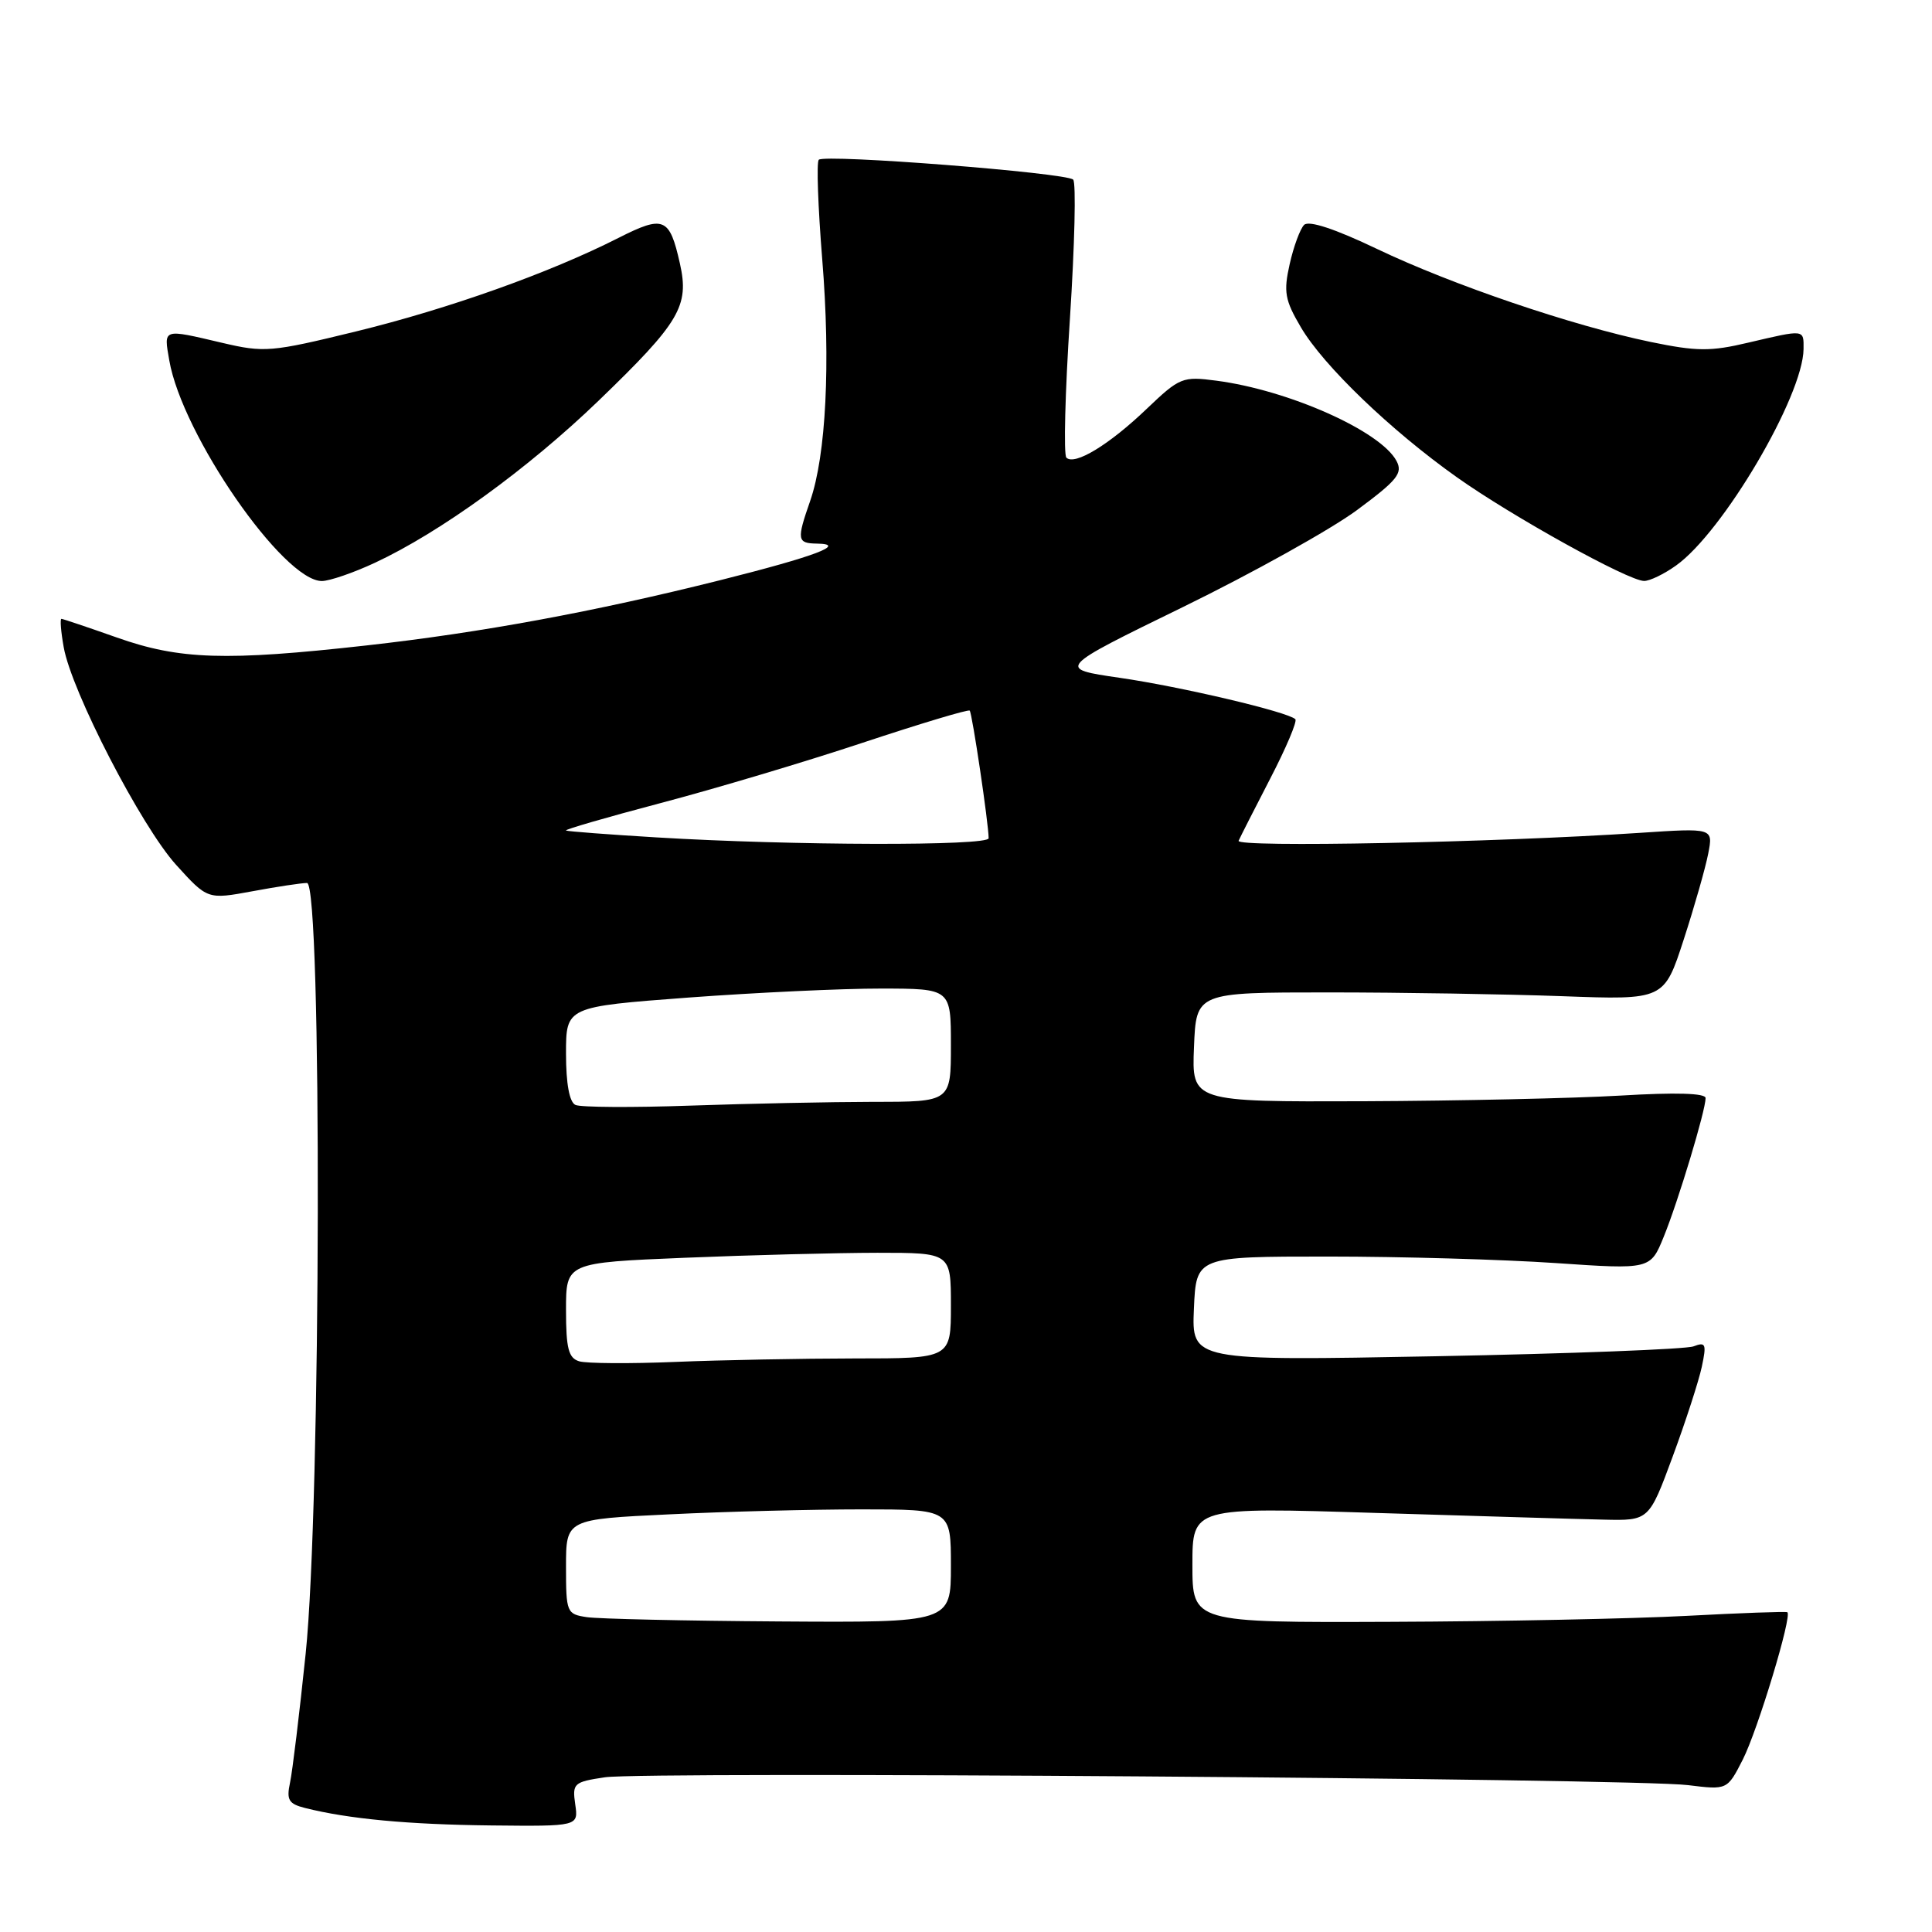 <?xml version="1.0" encoding="UTF-8" standalone="no"?>
<!DOCTYPE svg PUBLIC "-//W3C//DTD SVG 1.1//EN" "http://www.w3.org/Graphics/SVG/1.1/DTD/svg11.dtd" >
<svg xmlns="http://www.w3.org/2000/svg" xmlns:xlink="http://www.w3.org/1999/xlink" version="1.1" viewBox="0 0 256 256">
 <g >
 <path fill="currentColor"
d=" M 76.22 239.08 C 75.82 236.30 76.02 236.12 80.15 235.50 C 85.53 234.70 216.53 235.64 223.68 236.54 C 228.87 237.18 228.87 237.18 230.92 233.17 C 232.90 229.28 237.51 214.05 236.83 213.63 C 236.65 213.51 230.65 213.73 223.50 214.11 C 216.35 214.49 198.69 214.85 184.25 214.90 C 158.00 215.00 158.00 215.00 158.00 207.35 C 158.00 199.71 158.00 199.71 182.25 200.47 C 195.59 200.88 209.20 201.29 212.50 201.36 C 218.50 201.50 218.50 201.50 221.64 193.00 C 223.37 188.32 225.10 182.97 225.50 181.10 C 226.14 178.08 226.02 177.78 224.40 178.40 C 223.40 178.78 208.03 179.37 190.24 179.71 C 157.90 180.32 157.90 180.32 158.20 173.41 C 158.50 166.50 158.50 166.50 176.00 166.50 C 185.62 166.50 199.17 166.89 206.10 167.36 C 218.69 168.22 218.69 168.22 220.46 163.86 C 222.38 159.15 226.00 147.14 226.00 145.50 C 226.00 144.85 222.05 144.73 214.75 145.17 C 208.56 145.53 193.24 145.87 180.71 145.92 C 157.91 146.00 157.91 146.00 158.21 138.75 C 158.50 131.50 158.50 131.50 176.00 131.50 C 185.62 131.50 199.57 131.73 207.00 132.00 C 220.50 132.50 220.50 132.50 223.10 124.50 C 224.53 120.10 225.99 114.97 226.35 113.10 C 227.01 109.71 227.01 109.71 217.25 110.36 C 198.03 111.64 163.73 112.32 164.12 111.41 C 164.34 110.91 166.23 107.19 168.32 103.15 C 170.42 99.10 171.91 95.57 171.64 95.30 C 170.66 94.33 156.50 90.99 148.35 89.81 C 140.02 88.60 140.02 88.60 156.76 80.43 C 165.97 75.93 176.32 70.16 179.78 67.61 C 185.17 63.62 185.91 62.70 185.04 61.07 C 182.92 57.11 170.75 51.69 161.16 50.44 C 156.70 49.85 156.31 50.01 151.96 54.16 C 146.97 58.94 142.39 61.72 141.30 60.64 C 140.92 60.25 141.13 51.97 141.77 42.23 C 142.40 32.49 142.60 24.20 142.20 23.80 C 141.29 22.89 109.27 20.39 108.49 21.17 C 108.18 21.49 108.39 27.42 108.95 34.36 C 110.07 48.13 109.46 60.31 107.35 66.38 C 105.55 71.54 105.62 71.99 108.25 72.03 C 112.33 72.09 108.04 73.71 95.46 76.87 C 78.79 81.05 63.74 83.83 48.51 85.53 C 29.91 87.61 23.78 87.41 15.50 84.48 C 11.65 83.12 8.34 82.01 8.14 82.00 C 7.94 82.00 8.07 83.69 8.44 85.75 C 9.46 91.58 18.71 109.48 23.33 114.59 C 27.50 119.19 27.50 119.19 33.43 118.10 C 36.70 117.49 39.96 117.00 40.68 117.00 C 42.69 117.00 42.54 199.56 40.50 219.14 C 39.68 227.04 38.75 234.72 38.43 236.21 C 37.94 238.51 38.25 239.02 40.43 239.57 C 46.19 241.02 54.10 241.76 65.08 241.88 C 76.65 242.00 76.65 242.00 76.22 239.08 Z  M 49.68 74.57 C 58.31 70.55 69.96 62.11 79.32 53.09 C 90.08 42.71 91.36 40.55 90.09 34.91 C 88.72 28.80 87.96 28.48 81.94 31.53 C 72.79 36.17 59.44 40.92 47.16 43.92 C 35.90 46.67 35.03 46.74 29.41 45.42 C 21.49 43.56 21.69 43.49 22.43 47.75 C 24.13 57.61 37.56 77.02 42.66 76.99 C 43.67 76.98 46.83 75.90 49.68 74.57 Z  M 222.09 74.93 C 228.31 70.50 238.91 52.50 238.98 46.25 C 239.00 43.62 239.18 43.64 231.66 45.40 C 226.65 46.59 224.83 46.57 218.72 45.31 C 208.40 43.17 192.46 37.76 182.47 32.99 C 176.89 30.32 173.42 29.18 172.80 29.80 C 172.28 30.32 171.41 32.66 170.89 34.99 C 170.06 38.68 170.25 39.76 172.37 43.36 C 175.34 48.43 184.27 57.02 193.06 63.25 C 200.35 68.42 215.75 76.96 217.85 76.98 C 218.59 76.99 220.50 76.07 222.09 74.93 Z  M 77.75 214.28 C 75.09 213.88 75.00 213.67 75.00 207.59 C 75.00 201.31 75.00 201.31 88.66 200.66 C 96.17 200.29 107.65 200.00 114.16 200.00 C 126.00 200.00 126.00 200.00 126.00 207.50 C 126.00 215.00 126.00 215.00 103.25 214.85 C 90.74 214.77 79.26 214.51 77.75 214.28 Z  M 76.75 180.38 C 75.33 179.95 75.00 178.69 75.00 173.58 C 75.00 167.31 75.00 167.31 90.75 166.66 C 99.41 166.30 110.89 166.01 116.25 166.00 C 126.00 166.00 126.00 166.00 126.00 173.00 C 126.00 180.00 126.00 180.00 113.25 180.00 C 106.24 180.01 95.55 180.21 89.50 180.46 C 83.45 180.71 77.71 180.67 76.75 180.38 Z  M 76.25 146.41 C 75.45 146.04 75.00 143.61 75.00 139.61 C 75.00 133.40 75.00 133.40 91.25 132.18 C 100.19 131.52 111.66 130.98 116.75 130.99 C 126.00 131.00 126.00 131.00 126.00 138.50 C 126.00 146.00 126.00 146.00 115.75 146.00 C 110.11 146.01 99.20 146.23 91.50 146.50 C 83.80 146.77 76.94 146.73 76.25 146.41 Z  M 87.00 110.96 C 80.67 110.58 75.28 110.17 75.00 110.05 C 74.72 109.94 80.35 108.31 87.50 106.42 C 94.65 104.54 106.72 100.94 114.33 98.41 C 121.93 95.89 128.31 93.97 128.49 94.16 C 128.82 94.49 131.00 109.20 131.00 111.07 C 131.00 112.11 104.98 112.05 87.00 110.96 Z "/>
</g>
</svg>